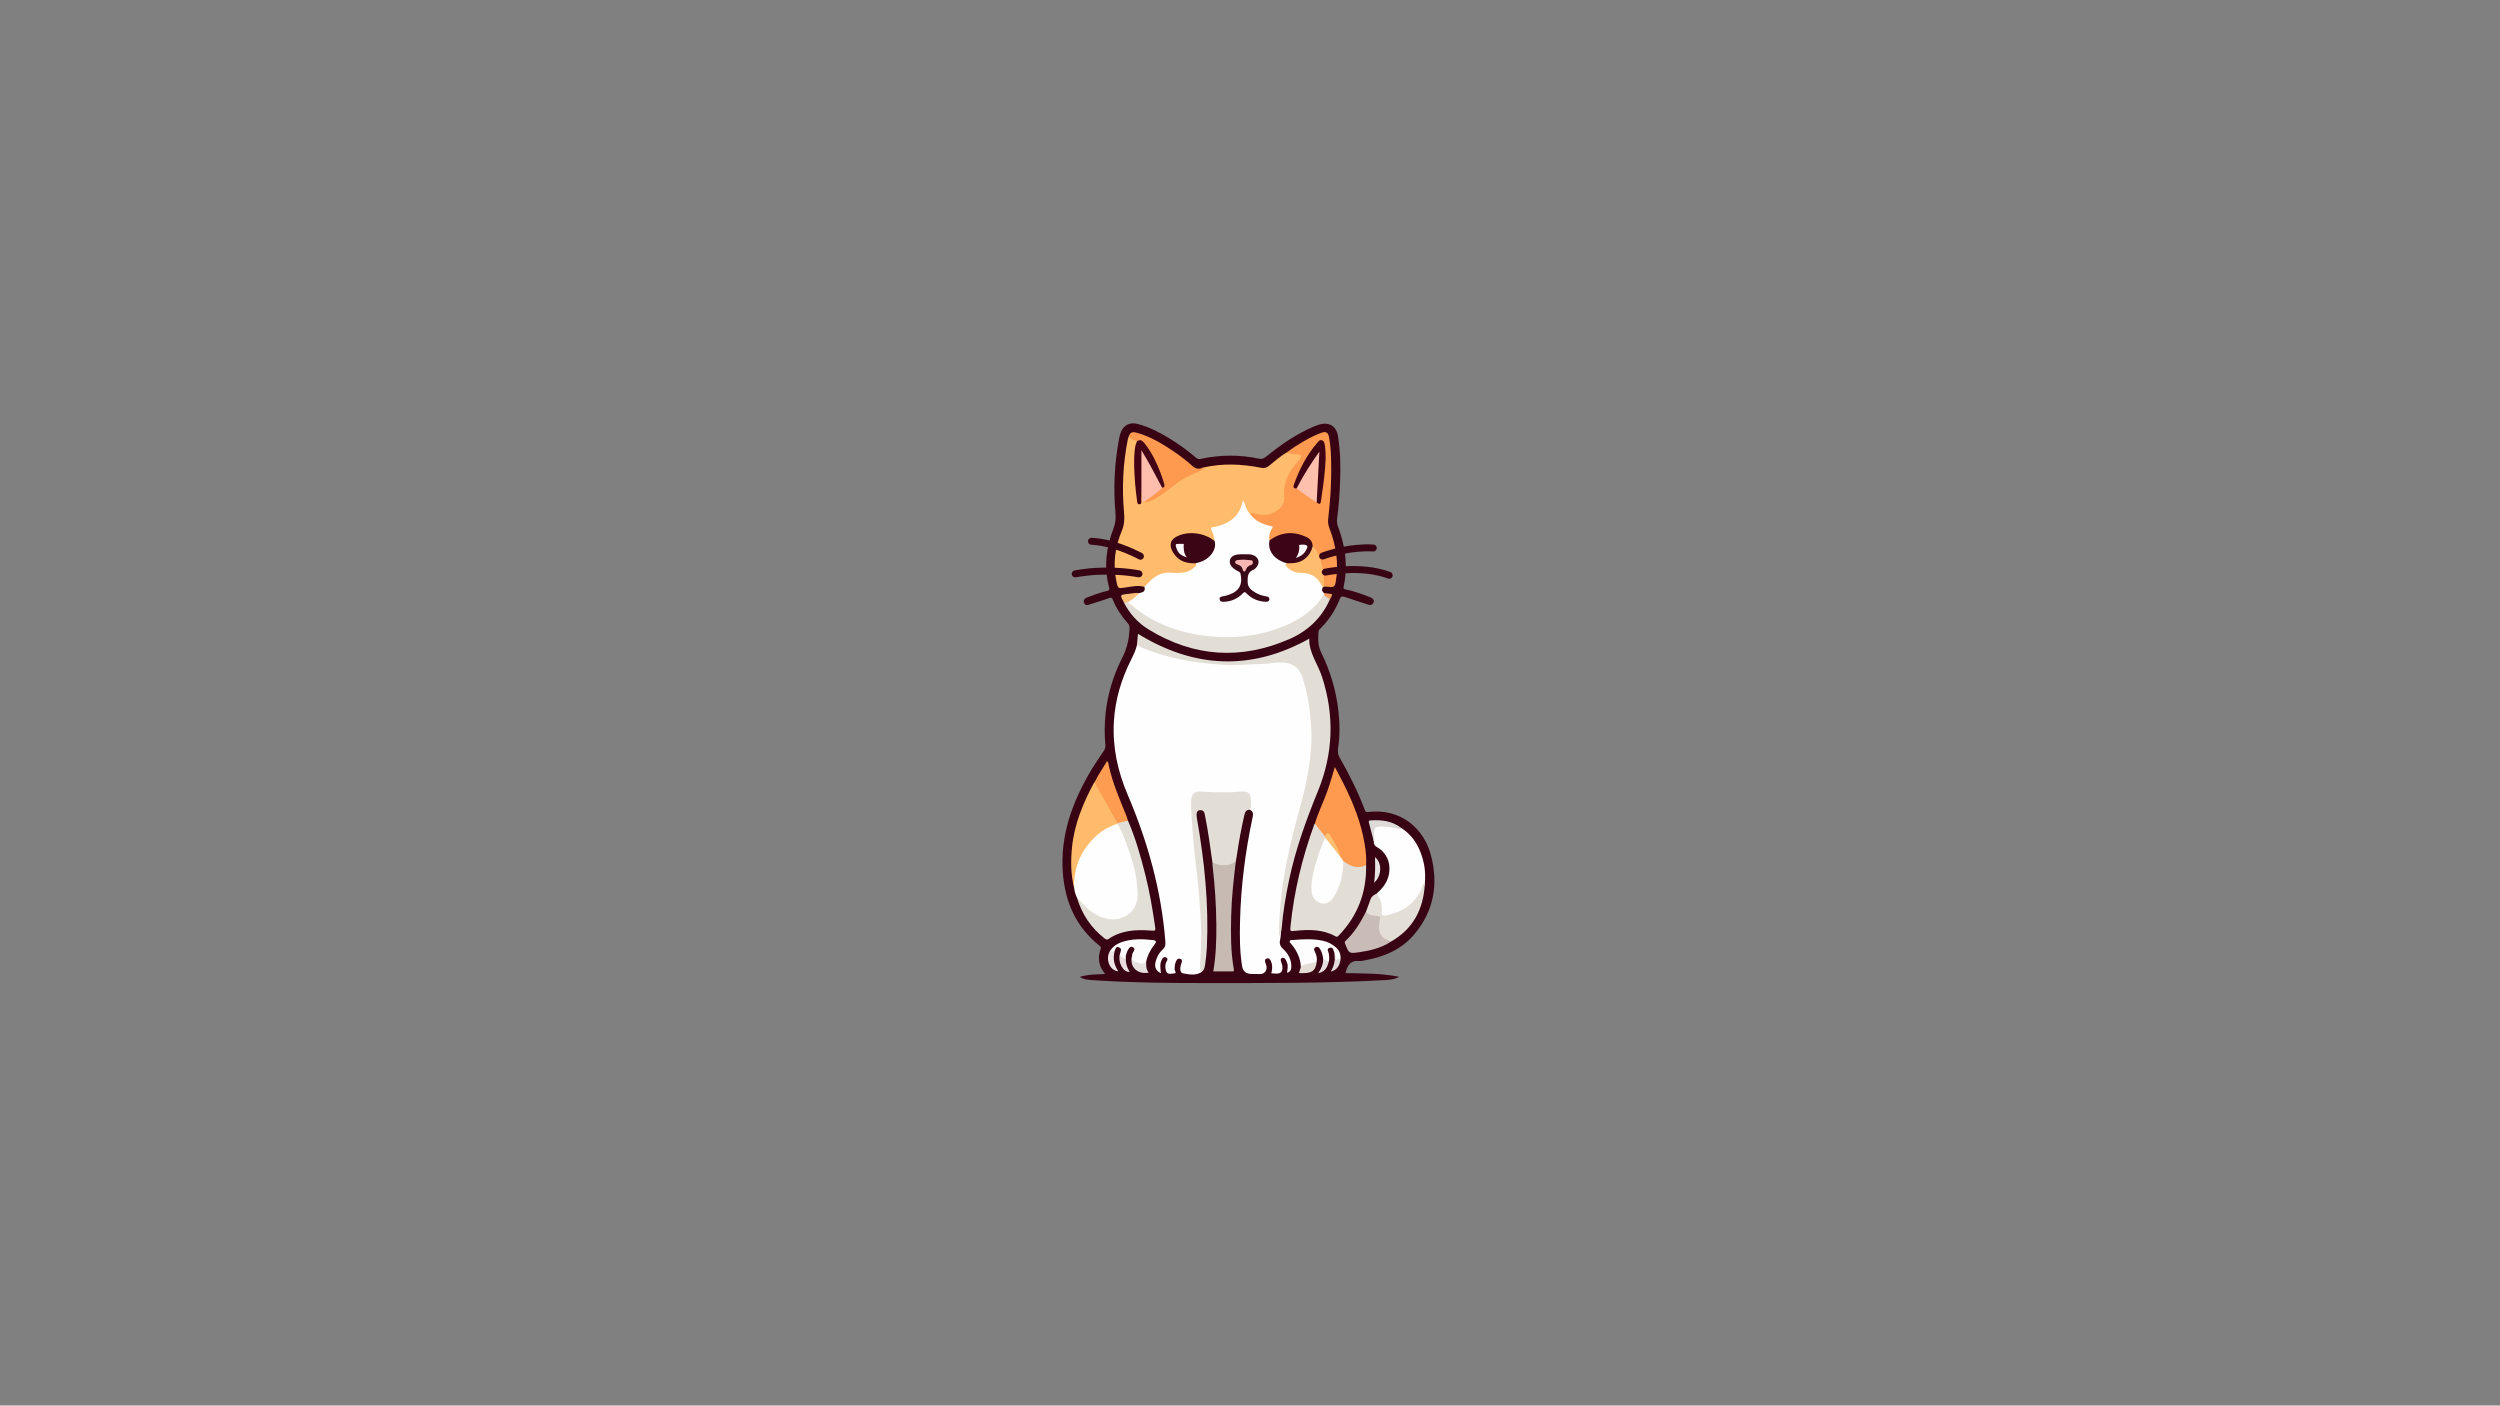 <svg xmlns="http://www.w3.org/2000/svg" xmlns:xlink="http://www.w3.org/1999/xlink" width="1366" zoomAndPan="magnify" viewBox="0 0 1024.5 576" height="768" preserveAspectRatio="xMidYMid meet" version="1.0"><rect x="0" y="0" width="1024.5" height="576" fill="#808080" stroke="none"/><defs><clipPath id="2ebd450f81"><path d="M 435 173 L 588 173 L 588 402.992 L 435 402.992 Z M 435 173 " clip-rule="nonzero"/></clipPath></defs><g clip-path="url(#2ebd450f81)"><path fill="#380414" d="M 551.395 398.789 C 558.691 398.914 566.074 398.812 573.348 400.289 C 571.152 401.605 568.73 401.582 566.387 401.703 C 542.469 402.98 518.527 402.844 494.582 402.859 C 479.219 402.859 463.863 402.746 448.535 401.715 C 446.488 401.582 444.375 401.566 442.453 400.352 C 445.793 399.285 449.266 399.324 452.879 399.148 C 450.273 396 449.703 392.648 451.031 388.988 C 451.266 388.332 451.191 388.012 450.582 387.539 C 440.965 379.922 436.469 369.715 435.551 357.719 C 434.41 342.473 439.363 328.867 446.934 316.004 C 448.598 313.176 450.496 310.484 452.309 307.73 C 452.781 307.023 453.066 306.34 452.992 305.41 C 451.824 292.684 454.258 280.625 460.027 269.273 C 461.953 265.48 462.746 261.535 462.883 257.367 C 462.906 256.586 462.695 256.004 462.188 255.434 C 459.617 252.555 457.484 249.391 456.055 245.793 C 455.746 245 455.449 244.75 454.504 245.098 C 451.887 246.066 449.18 246.824 446.523 247.715 C 445.582 248.039 444.699 248.188 444.277 247.082 C 443.855 245.992 444.391 245.246 445.445 244.852 C 448.062 243.848 450.695 242.891 453.426 242.207 C 454.145 242.023 454.84 241.973 454.504 240.719 C 452.297 232.434 453.277 224.348 456.344 216.457 C 457.113 214.484 457.297 212.562 457.125 210.504 C 456.219 200.184 456.664 189.91 458.613 179.727 C 458.773 178.91 458.961 178.09 459.246 177.309 C 460.402 174.195 462.98 172.867 466.285 173.75 C 471.062 175.027 475.383 177.297 479.566 179.863 C 483.238 182.133 486.727 184.664 490.004 187.469 C 490.625 188 491.133 188.262 492.062 188.051 C 500.008 186.328 508 186.277 515.957 187.965 C 517.547 188.301 518.426 187.492 519.434 186.676 C 525.227 181.996 531.336 177.828 538.211 174.879 C 539.078 174.504 539.984 174.16 540.906 173.91 C 544.703 172.895 547.621 174.68 548.266 178.551 C 549.297 184.727 549.406 190.953 549.172 197.191 C 548.973 202.34 548.66 207.488 547.93 212.586 C 547.77 213.754 547.969 214.832 548.363 215.926 C 551.344 223.875 552.461 232.012 550.609 240.398 C 550.41 241.289 550.746 241.414 551.43 241.551 C 554.594 242.195 557.637 243.25 560.652 244.418 C 561.098 244.59 561.559 244.738 561.969 244.977 C 562.738 245.434 563.359 246.016 562.824 247.008 C 562.379 247.852 561.719 248.125 560.727 247.789 C 557.512 246.699 554.246 245.73 551.047 244.613 C 549.867 244.207 549.406 244.516 548.973 245.633 C 547.199 250.137 544.59 254.117 541.129 257.527 C 540.754 257.898 540.359 258.234 540.32 258.855 C 540.121 261.734 540.035 264.574 541.375 267.289 C 545.074 274.797 547.469 282.711 548.449 291.031 C 549.059 296.23 549.121 301.441 548.352 306.625 C 548.141 308.051 548.301 309.293 549.035 310.57 C 552.918 317.367 556.445 324.352 559.211 331.68 C 559.449 332.301 559.484 332.898 560.613 332.762 C 574.105 331.125 583.352 339.559 586.246 349.941 C 589.586 361.938 587.758 373.25 579.504 382.973 C 574.391 389.004 567.492 392.027 559.82 393.441 C 558.879 393.617 557.91 393.914 556.992 393.816 C 553.414 393.441 552.102 395.676 551.395 398.789 Z M 551.395 398.789 " fill-opacity="1" fill-rule="nonzero"/></g><path fill="#fefefe" d="M 524.941 381.934 C 524.844 382.984 524.867 384.027 524.594 385.094 C 524.262 386.398 524.473 387.664 525.699 388.766 C 527.848 390.703 529.227 393.133 529.188 396.148 C 529.176 397.301 528.816 398.27 527.461 398.664 C 527.523 397.262 527.984 395.91 527.449 394.586 C 527.25 394.09 527.078 393.566 526.781 393.145 C 526.434 392.648 525.949 392.254 525.266 392.625 C 524.594 392.973 524.867 393.543 524.992 394.039 C 525.152 394.734 525.465 395.414 525.527 396.109 C 525.613 397.078 525.516 398.195 524.609 398.664 C 523.602 399.199 522.359 398.938 521.242 398.875 C 520.746 398.852 521.133 398.316 521.184 398.008 C 521.43 396.57 521.441 395.141 520.773 393.801 C 520.449 393.145 520.004 392.477 519.109 392.809 C 518.203 393.145 518.316 393.879 518.574 394.609 C 518.738 395.055 518.922 395.504 519.012 395.973 C 519.332 397.734 518.141 399.172 516.391 399.172 C 515.188 399.172 513.996 399.172 512.793 399.125 C 510.559 399.039 509.352 398.07 508.992 395.848 C 508.039 389.844 508.012 383.781 508.16 377.727 C 508.496 363.324 510.309 349.086 513.301 334.992 C 513.547 333.816 513.746 332.574 512.309 331.906 C 511.637 330.715 512.145 329.438 512.07 328.207 C 511.922 325.801 511.164 324.883 508.746 325.031 C 505.691 325.219 502.652 325.344 499.598 325.355 C 497.438 325.367 495.289 325.121 493.145 325.008 C 489.781 324.848 488.824 325.789 488.785 329.125 C 488.699 335.305 489.359 341.445 490.039 347.559 C 491.555 361.242 493.117 374.922 492.758 388.73 C 492.684 391.656 492.113 394.57 492.473 397.512 C 492.523 397.871 492.336 398.207 492.148 398.516 C 489.781 399.844 487.211 399.324 484.84 398.887 C 483.426 398.641 483.574 396.781 483.895 395.465 C 484.133 394.523 485.012 393.305 483.586 392.91 C 482.309 392.562 481.922 393.902 481.586 394.945 C 481.34 395.715 481.426 396.48 481.363 397.25 C 481.316 397.82 482.434 398.852 481.191 398.887 C 480.035 398.926 478.273 399.707 477.766 397.648 C 477.469 396.406 477.379 395.168 478.086 394.012 C 478.473 393.395 478.672 392.773 477.84 392.363 C 477.07 391.98 476.609 392.449 476.238 393.059 C 475.133 394.871 475.531 396.828 475.754 398.789 C 473.805 398.031 472.988 396.359 473.559 394.137 C 474.055 392.203 474.973 390.43 476.488 389.09 C 477.527 388.172 477.664 387.191 477.566 385.902 C 475.941 364.914 470.344 344.941 462.102 325.641 C 458.004 316.062 455.859 306.09 456.477 295.609 C 457.012 286.652 459.543 278.254 463.566 270.266 C 464.535 268.344 465.453 266.41 465.938 264.301 C 466.707 264.066 467.352 264.461 467.996 264.734 C 477.926 269.039 488.379 270.863 499.102 271.68 C 507.219 272.301 515.262 271.594 523.328 270.973 C 525.34 270.824 527.289 271.074 529.188 271.68 C 531.445 272.414 532.875 274.039 533.77 276.211 C 535.777 281.086 536.684 286.207 537.355 291.391 C 539.02 304.281 537.156 316.832 533.805 329.25 C 530.453 341.641 527.152 354.047 525.699 366.836 C 525.203 371.176 524.793 375.531 524.746 379.91 C 524.73 380.816 524.609 381.672 524.273 382.562 C 524.188 382.727 524.695 382.625 524.484 382.527 C 524.41 382.488 524.398 382.441 524.398 382.379 C 524.383 381.969 524.57 381.82 524.941 381.934 Z M 524.941 381.934 " fill-opacity="1" fill-rule="nonzero"/><path fill="#fefefe" d="M 542.184 240.559 C 541.539 241.477 541.723 242.281 542.52 243.016 C 542.715 243.25 542.805 243.523 542.793 243.832 C 540.633 248 537.18 250.941 533.309 253.41 C 525.875 258.16 517.621 260.395 508.906 261.227 C 498.156 262.254 487.746 260.891 477.703 256.934 C 472.664 254.949 467.859 252.504 463.977 248.598 C 463.355 247.977 462.238 247.941 462.016 246.887 C 463.328 245.211 465.02 243.984 466.906 243.027 C 468.309 242.766 469.574 242.383 468.965 240.484 C 468.914 239.281 469.906 238.746 470.578 238.039 C 473.098 235.422 476.09 233.922 479.836 234.184 C 481.266 234.281 482.719 234.32 484.133 234.16 C 486.516 233.887 488.727 233.227 489.766 230.723 C 490.289 230.078 491.094 229.992 491.805 229.73 C 495.738 228.266 497.438 225.809 497.266 221.816 C 497.016 220.34 496.656 218.887 496.059 217.523 C 495.562 216.383 495.863 215.727 497.113 215.453 C 498.805 215.082 500.48 214.684 502.055 213.902 C 505.207 212.312 507.367 209.922 508.41 206.547 C 508.496 206.262 508.559 205.965 508.695 205.703 C 508.883 205.332 509.031 204.871 509.527 204.871 C 510.035 204.871 510.184 205.355 510.32 205.727 C 510.906 207.352 511.465 209.004 512.605 210.355 C 514.543 212.785 517.125 214.148 520.09 214.93 C 522.039 215.441 522.125 215.637 521.281 217.512 C 520.723 218.754 520.648 220.043 520.684 221.355 C 520.215 225.586 522.25 228.254 525.984 229.879 C 526.469 230.09 526.992 230.262 527.375 230.648 C 527.898 233.203 530.02 233.637 532.066 234.121 C 533 234.344 533.965 234.371 534.922 234.43 C 538.461 234.668 540.469 236.91 542.109 239.703 C 542.281 239.988 542.355 240.273 542.184 240.559 Z M 542.184 240.559 " fill-opacity="1" fill-rule="nonzero"/><path fill="#febc6c" d="M 490.004 230.832 C 490.574 231.516 490.016 231.914 489.605 232.324 C 488.105 233.824 486.281 234.617 484.168 234.715 C 482.805 234.777 481.414 234.828 480.047 234.703 C 476.352 234.355 473.434 235.832 470.965 238.438 C 470.305 239.133 469.648 239.801 468.977 240.496 C 466.348 239.715 463.738 240.387 461.156 240.758 C 458.105 241.203 458.152 241.277 457.496 238.215 C 455.98 231.059 456.949 224.137 459.73 217.5 C 460.762 215.055 460.871 212.699 460.648 210.168 C 459.719 200.035 460.191 189.949 462.199 179.965 C 462.301 179.504 462.5 179.059 462.648 178.613 C 463.75 179.48 465.352 179.691 466.086 181.094 C 464.535 189.168 465.637 197.18 466.719 205.219 C 467.215 204.289 466.867 203.195 467.312 202.277 C 468.492 201.621 468.246 202.715 468.418 203.223 C 468.641 203.855 468.047 204.848 469.227 205.07 C 469.598 205.555 470.008 205.344 470.48 205.195 C 473.457 204.266 475.879 202.367 478.262 200.492 C 482.418 197.219 486.75 194.316 491.816 192.605 C 492.301 192.441 492.609 192.094 492.844 191.66 C 500.863 189.762 508.883 190.121 516.887 191.711 C 518.152 191.957 519.047 191.672 520.004 190.918 C 522.387 189.031 524.633 186.945 527.277 185.41 C 528.965 185.16 530.602 185.633 532.242 185.855 C 533.668 186.055 533.93 186.762 533.223 188.027 C 532.516 189.293 531.484 190.309 530.629 191.449 C 528.23 194.637 526.73 198.086 526.805 202.203 C 526.93 208.691 522.09 212.562 515.586 211.371 C 514.469 211.172 513.363 210.875 512.258 210.652 C 510.816 209.125 510.332 207.129 509.602 205.094 C 509.414 205.367 509.242 205.527 509.191 205.715 C 507.965 211.348 504.176 214.312 498.84 215.664 C 498.258 215.812 497.688 216 497.09 216.035 C 496.012 216.109 496.121 216.582 496.508 217.312 C 497.238 218.703 497.586 220.215 497.734 221.766 C 496.93 221.914 496.395 221.332 495.785 220.984 C 492.148 218.902 488.289 218.578 484.305 219.645 C 480.047 220.785 479.117 224.023 482.047 227.348 C 483.625 229.133 485.609 230.141 488.016 230.277 C 488.711 230.301 489.48 230.152 490.004 230.832 Z M 490.004 230.832 " fill-opacity="1" fill-rule="nonzero"/><path fill="#e2ddd5" d="M 524.941 381.934 C 524.246 382.328 524.695 383.148 524.246 384.016 C 524.012 379.254 524.383 374.887 524.758 370.496 C 525.141 365.855 525.836 361.266 526.645 356.688 C 527.871 349.742 529.559 342.918 531.348 336.109 C 533.195 329.078 535.293 322.082 536.312 314.859 C 537.02 309.898 537.652 304.887 537.418 299.875 C 537.07 292.188 536.125 284.582 533.594 277.203 C 531.805 272.004 527.598 271.285 523.094 271.52 C 521.133 271.621 519.184 272.102 517.223 272.102 C 512.309 272.09 507.418 272.785 502.504 272.5 C 490.215 271.793 478.164 269.922 466.805 264.859 C 466.484 264.711 466.211 264.461 465.91 264.266 C 466.059 262.727 466.211 261.199 466.348 259.75 C 489.383 273.852 512.691 275.02 536.535 261.723 C 536.336 267.414 540.062 272.09 541.797 277.449 C 546.91 293.242 546.367 308.797 540.121 324.129 C 535.293 335.973 530.938 347.957 528.293 360.508 C 526.891 367.184 525.738 373.906 525.215 380.715 C 525.168 381.137 525.031 381.535 524.941 381.934 Z M 524.941 381.934 " fill-opacity="1" fill-rule="nonzero"/><path fill="#fefefe" d="M 441.348 367.891 C 440.715 366.625 440.367 365.262 440.18 363.871 C 438.309 353.227 446.324 341.582 456.07 337.66 C 456.688 337.414 457.297 337.164 457.98 337.375 C 459.035 337.922 459.359 339 459.781 339.969 C 463.145 347.484 465.789 355.227 466.57 363.488 C 466.906 366.996 466.805 370.469 464.422 373.387 C 461.172 377.355 456.938 378.148 452.27 376.672 C 447.543 375.172 443.832 372.242 441.348 367.891 Z M 441.348 367.891 " fill-opacity="1" fill-rule="nonzero"/><path fill="#fe9b51" d="M 512.258 210.629 C 513.387 209.746 514.43 210.652 515.484 210.812 C 518.875 211.336 521.891 210.676 524.473 208.332 C 525.75 207.168 526.457 205.715 526.297 204.027 C 525.711 198.035 528.059 193.211 531.969 188.906 C 532.527 188.285 533.531 187.52 533.098 186.688 C 532.773 186.055 531.609 186.117 530.75 186.152 C 529.535 186.203 528.395 185.844 527.277 185.383 C 531.645 182.234 536.211 179.406 541.266 177.445 C 543.375 176.625 544.293 177.137 544.68 179.379 C 545.023 181.379 545.285 183.41 545.371 185.434 C 545.82 194.613 545.348 203.766 544.27 212.883 C 544.105 214.25 544.418 215.465 544.891 216.719 C 547.57 223.777 548.676 231.02 547.371 238.562 C 547.074 240.25 546.43 240.809 544.812 240.508 C 544.168 240.398 543.5 240.434 542.84 240.398 C 541.688 239.766 542.035 238.648 541.973 237.68 C 541.699 232.77 540.695 228.094 537.641 224.074 C 537.031 221.383 535.082 220.242 532.613 219.57 C 528.953 218.578 525.5 219.051 522.176 220.762 C 521.555 221.086 521.008 221.641 520.215 221.504 C 519.855 219.473 520.512 217.648 521.652 215.836 C 517.895 215.008 514.543 213.766 512.258 210.629 Z M 512.258 210.629 " fill-opacity="1" fill-rule="nonzero"/><path fill="#e3ded5" d="M 492.113 398.48 C 491.516 395.875 491.938 393.27 492.039 390.652 C 492.238 385.926 492.336 381.176 492.039 376.461 C 491.641 370.047 491.184 363.637 490.414 357.234 C 489.781 351.926 489.148 346.59 488.785 341.246 C 488.516 337.078 488.066 332.922 488.117 328.742 C 488.152 325.344 489.16 324.152 492.461 324.387 C 496.223 324.66 499.98 324.734 503.754 324.684 C 505.668 324.66 507.566 324.387 509.477 324.363 C 511.527 324.34 512.594 325.406 512.629 327.426 C 512.656 328.914 512.805 330.43 512.281 331.867 C 510.594 331.707 510.199 332.91 509.898 334.176 C 508.672 339.57 507.652 344.992 506.871 350.473 C 506.746 351.355 506.574 352.234 506.426 353.117 C 503.941 355.734 499.438 355.906 496.855 353.477 C 495.973 347.211 495.168 340.922 493.902 334.719 C 493.652 333.492 493.664 331.879 491.754 332.016 C 490.449 332.102 490.129 333.23 490.5 335.367 C 493.59 352.844 495.402 370.422 494.582 388.195 C 494.473 390.578 494.188 392.961 493.852 395.328 C 493.676 396.555 493.391 397.82 492.113 398.48 Z M 492.113 398.48 " fill-opacity="1" fill-rule="nonzero"/><path fill="#e3ded5" d="M 559.832 354.566 C 560.043 365.695 556.383 375.32 548.637 383.348 C 548.277 383.719 548.016 384.129 547.309 383.73 C 542.082 380.805 536.438 380.84 530.715 381.461 C 528.715 381.684 528.641 381.684 528.852 379.562 C 530.305 365.285 533.645 351.441 538.559 337.957 C 538.621 337.797 538.746 337.66 538.832 337.512 C 540.184 337.66 540.434 338.988 541.203 339.758 C 542.008 340.562 542.617 341.543 543.199 342.523 C 543.375 342.859 543.473 343.219 543.375 343.602 C 541.102 349.086 539.242 354.703 538.211 360.57 C 537.938 362.121 537.949 363.672 538.062 365.223 C 538.211 367.383 539.637 369.129 541.488 369.59 C 543.062 369.984 544.84 369.18 546.043 367.395 C 548.574 363.598 549.48 359.281 549.93 354.84 C 550.004 354.133 549.867 353.391 550.352 352.77 C 550.871 352.473 551.281 352.781 551.664 353.043 C 553.914 354.543 556.309 355.188 558.988 354.418 C 559.262 354.355 559.559 354.406 559.832 354.566 Z M 559.832 354.566 " fill-opacity="1" fill-rule="nonzero"/><path fill="#fefefe" d="M 574.242 339.309 C 579.641 342.797 582.273 348.043 583.551 354.109 C 584.137 356.863 584.074 359.68 583.887 362.469 C 582.672 364.652 581.965 367.098 580.238 369.02 C 576.836 372.789 572.578 374.887 567.629 375.703 C 566.758 375.855 565.852 375.691 565.914 374.676 C 566.074 371.66 565.035 368.945 564.164 366.164 C 566.746 363.922 568.707 361.328 569.266 357.816 C 569.961 353.453 568.172 349.371 564.34 347.188 C 563.359 346.629 562.938 345.996 563.012 344.941 C 562.973 343.641 562.664 342.375 562.637 341.07 C 562.602 339.234 563.434 338.332 565.281 338.195 C 567.801 338.008 570.285 338.332 572.703 339.039 C 573.199 339.188 573.684 339.398 574.242 339.309 Z M 574.242 339.309 " fill-opacity="1" fill-rule="nonzero"/><path fill="#e2ded5" d="M 462.238 246.711 C 470.59 254.328 480.57 258.508 491.594 260.219 C 503.742 262.105 515.672 261.074 527.055 256.227 C 533.344 253.535 538.77 249.566 542.566 243.684 C 543.684 243.883 544.504 244.48 545.062 245.473 C 541.711 253.125 536.016 258.57 528.48 261.855 C 508.609 270.527 489.258 269.312 470.715 257.961 C 466.371 255.309 462.98 251.562 460.598 246.996 C 461.082 246.449 461.578 246.117 462.238 246.711 Z M 462.238 246.711 " fill-opacity="1" fill-rule="nonzero"/><path fill="#fe9a50" d="M 559.832 354.566 C 556.281 356.168 553.254 355.016 550.438 352.77 C 549.641 352.621 549.281 352.035 548.996 351.367 C 548.18 348.664 546.824 346.219 545.535 343.738 C 544.914 342.547 544.133 342.125 542.891 342.684 C 541.539 340.973 540.184 339.25 538.832 337.535 C 540.223 332.836 542.469 328.469 544.07 323.844 C 545.113 320.816 546.066 317.766 547.012 314.305 C 548.328 316.832 549.52 319.016 550.637 321.25 C 554.582 329.125 557.82 337.25 559.25 346.008 C 559.723 348.836 560.008 351.691 559.832 354.566 Z M 559.832 354.566 " fill-opacity="1" fill-rule="nonzero"/><path fill="#e2dfd6" d="M 441.348 367.891 C 443.336 369.688 444.824 371.984 447.094 373.496 C 450.398 375.691 453.824 377.367 457.957 376.574 C 463.094 375.582 466.172 371.934 466.148 366.613 C 466.109 359.965 464.52 353.613 462.211 347.434 C 460.961 344.086 459.879 340.648 457.867 337.637 C 457.77 337.449 457.793 337.277 457.957 337.113 C 459.309 336.508 460.637 335.699 462.227 336.246 C 465.352 343.504 467.5 351.07 469.41 358.711 C 471.113 365.496 472.293 372.379 473.285 379.301 C 473.621 381.586 473.633 381.484 471.359 381.324 C 465.367 380.891 459.48 381.238 454.293 384.773 C 453.637 385.219 453.277 385.047 452.754 384.637 C 447.121 380.293 443.383 374.664 441.348 367.891 Z M 441.348 367.891 " fill-opacity="1" fill-rule="nonzero"/><path fill="#c7bab2" d="M 496.855 353.477 C 500.105 355.039 503.309 354.977 506.426 353.117 C 505.531 360.484 504.711 367.863 504.539 375.297 C 504.363 382.602 504.312 389.922 505.617 397.152 C 505.742 397.871 505.668 398.105 504.898 398.094 C 502.379 398.07 499.871 398.082 497.203 398.082 C 498.309 391.668 498.504 385.305 498.457 378.918 C 498.395 370.77 497.836 362.645 496.879 354.543 C 496.844 354.195 496.867 353.836 496.855 353.477 Z M 496.855 353.477 " fill-opacity="1" fill-rule="nonzero"/><path fill="#febb6b" d="M 457.918 337.34 C 457.918 337.438 457.906 337.535 457.883 337.625 C 452.992 339.039 449.18 342.016 446.051 345.898 C 441.844 351.121 439.969 357.16 440.18 363.859 C 438.766 358.324 438.766 352.695 439.324 347.113 C 440.281 337.699 443.867 329.102 448.285 320.828 C 448.375 320.68 448.523 320.555 448.645 320.43 C 448.918 320.418 449.094 320.555 449.219 320.777 C 451.949 325.852 455.027 330.715 457.672 335.824 C 457.906 336.285 458.215 336.766 457.918 337.34 Z M 457.918 337.34 " fill-opacity="1" fill-rule="nonzero"/><path fill="#fe9a50" d="M 466.012 180.82 C 464.832 180.176 463.105 180.348 462.66 178.598 C 463.281 176.801 464.633 176.988 466.035 177.383 C 471.684 179.008 476.621 182.012 481.414 185.297 C 483.984 187.059 486.441 188.969 488.75 191.039 C 490.016 192.168 491.344 192.395 492.859 191.637 C 493.727 192.332 492.859 192.441 492.484 192.617 C 489.992 193.758 487.496 194.875 485.102 196.215 C 481.922 198 479.254 200.492 476.277 202.551 C 474.363 203.879 472.453 205.18 470.156 205.777 C 469.695 205.902 469.113 206.211 469.461 205.258 C 469.574 204.438 470.281 204.129 470.828 203.719 C 472.625 202.367 474.402 200.988 476.141 199.551 C 476.871 198.98 476.621 198.273 476.398 197.578 C 474.785 192.527 472.738 187.691 469.723 183.289 C 468.777 181.949 467.762 180.855 466.012 180.82 Z M 466.012 180.82 " fill-opacity="1" fill-rule="nonzero"/><path fill="#e3ded6" d="M 564.152 366.164 C 565.727 368.324 566.512 370.719 566.285 373.398 C 566.164 374.848 566.301 375.555 568.172 375.133 C 575.25 373.559 580.574 370 583.031 362.891 C 583.141 362.57 583.082 361.539 583.887 362.469 C 583.277 372.703 579.035 380.777 569.898 385.938 C 566.809 385.664 564.734 383.543 564.688 380.48 C 564.66 379.016 564.449 377.516 565.293 376.039 C 563.805 375.941 562.465 375.703 561.199 375.184 C 560.504 374.898 559.672 374.664 559.781 373.633 C 560.43 371.871 561.086 370.121 561.719 368.359 C 562.152 367.184 563.195 366.734 564.152 366.164 Z M 564.152 366.164 " fill-opacity="1" fill-rule="nonzero"/><path fill="#c9bbb5" d="M 559.781 373.621 C 560.852 375.098 562.602 375.16 564.113 375.355 C 565.469 375.531 565.641 375.656 565.406 377.082 C 564.973 379.75 564.562 382.551 567.254 384.586 C 568.086 385.219 569.215 385.121 569.898 385.938 C 566.062 388.469 561.719 389.512 557.277 390.18 C 552.797 390.852 552.797 390.762 551.184 386.656 C 550.996 386.199 551.02 385.949 551.395 385.59 C 555.031 382.191 557.551 378 559.781 373.621 Z M 559.781 373.621 " fill-opacity="1" fill-rule="nonzero"/><path fill="#fe9c51" d="M 457.918 337.34 C 455.113 332.34 452.332 327.328 449.465 322.367 C 449.105 321.734 449.008 321.027 448.633 320.43 C 450.074 317.477 451.973 314.801 453.66 311.883 C 454.395 312.578 454.293 313.461 454.469 314.191 C 456.043 321.148 458.887 327.648 461.543 334.223 C 461.805 334.883 462 335.562 462.227 336.246 C 460.797 336.605 459.359 336.977 457.918 337.34 Z M 457.918 337.34 " fill-opacity="1" fill-rule="nonzero"/><path fill="#fcfdfc" d="M 542.207 393.07 C 542.133 391.68 541.762 390.379 541.102 389.164 C 540.68 388.383 540.121 387.688 539.141 388.172 C 538.16 388.656 538.57 389.449 538.906 390.168 C 539.516 391.434 539.812 392.75 539.578 394.148 C 538.758 394.918 537.691 395.215 536.648 395.352 C 535.406 395.527 534.34 396.258 533.086 396.309 C 532.973 392.676 531.445 389.633 529.199 386.883 C 528.902 386.52 528.355 386.211 528.531 385.691 C 528.754 385.047 529.449 385.242 529.934 385.207 C 534.004 384.883 538.062 384.637 542.098 385.516 C 544.121 385.965 545.93 386.883 547.457 388.234 C 548.984 389.586 549.605 391.359 549.297 393.418 C 547.062 393.926 547.062 393.926 547.012 391.594 C 547.012 391.359 547.012 391.125 546.898 390.914 C 546.863 390.676 546.875 390.418 546.762 390.219 C 546.328 389.41 546.367 387.934 544.875 388.418 C 543.438 388.891 544.441 389.969 544.555 390.789 C 544.703 391.793 544.789 392.797 544.602 393.801 C 543.438 394.809 542.867 393.816 542.207 393.07 Z M 542.207 393.07 " fill-opacity="1" fill-rule="nonzero"/><path fill="#febd6e" d="M 537.914 223.938 C 539.562 224.965 540.035 226.766 540.668 228.379 C 541.973 231.664 542.641 235.113 542.52 238.672 C 542.492 239.281 542.492 239.875 542.852 240.398 C 542.629 240.449 542.406 240.496 542.184 240.559 C 541.898 240.176 541.539 239.828 541.328 239.418 C 539.59 236.043 536.695 234.805 533.059 234.754 C 530.812 234.73 528.84 233.961 527.312 232.234 C 526.891 231.766 526.52 231.281 527.34 230.832 C 527.797 230.188 528.492 230.277 529.137 230.277 C 532.824 230.238 535.367 228.477 536.969 225.227 C 537.219 224.742 537.367 224.199 537.914 223.938 Z M 537.914 223.938 " fill-opacity="1" fill-rule="nonzero"/><path fill="#fcfcfc" d="M 458.922 391.172 C 459.023 390.777 459.074 390.355 459.223 389.98 C 459.57 389.113 459.406 388.582 458.453 388.195 C 457.359 387.75 457.309 388.605 457 389.176 C 456.887 389.375 456.84 389.609 456.766 389.82 C 456.105 390.355 455.422 390.727 454.594 390.168 C 455.758 388.098 457.559 386.793 459.754 386.051 C 463.938 384.637 468.234 384.746 472.539 385.258 C 473.879 385.418 473.98 385.965 473.184 386.969 C 471.484 389.09 470.27 391.469 469.695 394.137 C 469.562 394.871 469.152 395.316 468.367 395.293 C 467.176 395.242 466 395.105 464.906 394.609 C 463.48 393.965 463.727 392.762 463.961 391.57 C 463.887 390.863 464.324 390.328 464.633 389.77 C 464.945 389.188 465.094 388.668 464.422 388.246 C 463.766 387.812 463.168 387.934 462.711 388.543 C 462.016 389.461 461.641 390.527 461.395 391.633 C 461.047 392.078 461.73 393.219 460.688 393.059 C 459.828 392.922 458.664 392.598 458.922 391.172 Z M 458.922 391.172 " fill-opacity="1" fill-rule="nonzero"/><path fill="#dddbd7" d="M 574.242 339.309 C 573.77 340.117 573.137 339.707 572.504 339.547 C 570.246 338.965 567.961 338.617 565.617 338.715 C 563.555 338.801 563.223 339.125 563.023 341.234 C 562.91 342.473 563.582 343.703 562.996 344.93 C 562.316 342.289 561.645 339.645 560.961 337.004 C 560.824 336.469 560.977 336.258 561.547 336.211 C 566.113 335.875 570.469 336.395 574.242 339.309 Z M 574.242 339.309 " fill-opacity="1" fill-rule="nonzero"/><path fill="#e5dfdd" d="M 464 391.582 C 464.137 392.562 463.652 393.914 465.168 394.148 C 466.668 394.375 468.207 395.664 469.723 394.148 C 469.66 395.715 469.648 397.262 470.766 398.59 C 465.898 399.484 462.633 395.984 464 391.582 Z M 464 391.582 " fill-opacity="1" fill-rule="nonzero"/><path fill="#e4ddd5" d="M 533.086 396.309 C 533.668 395.602 534.352 395.254 535.32 395.129 C 536.758 394.945 538.16 394.484 539.59 394.148 C 539.078 398.07 537.578 399.039 532.305 398.766 C 532.562 397.922 532.824 397.113 533.086 396.309 Z M 533.086 396.309 " fill-opacity="1" fill-rule="nonzero"/><path fill="#ede4e5" d="M 454.605 390.18 C 455.324 390.07 456.043 389.945 456.777 389.832 C 455.98 392.773 456.539 395.477 458.277 398.008 C 454.965 397.836 453.039 393.605 454.605 390.18 Z M 454.605 390.18 " fill-opacity="1" fill-rule="nonzero"/><path fill="#fabe79" d="M 462.238 246.711 C 461.691 246.797 461.156 246.887 460.613 246.973 C 458.848 243.734 458.848 243.734 462.473 243.363 C 463.949 243.199 465.414 242.828 466.918 243.039 C 465.488 244.43 464.062 245.832 462.238 246.711 Z M 462.238 246.711 " fill-opacity="1" fill-rule="nonzero"/><path fill="#e8e3e4" d="M 563.469 351.27 C 566.512 353.527 566.227 359.195 563.109 361.711 C 563.594 358.301 563.582 354.891 563.469 351.27 Z M 563.469 351.27 " fill-opacity="1" fill-rule="nonzero"/><path fill="#e8dddc" d="M 458.922 391.172 C 459.086 392.277 460.426 391.969 460.734 393.059 C 461.047 392.414 461.23 392.027 461.418 391.633 C 461.133 394.012 461.652 396.223 462.957 398.27 C 460.375 398.641 458.043 394.434 458.922 391.172 Z M 458.922 391.172 " fill-opacity="1" fill-rule="nonzero"/><path fill="#e5dee0" d="M 542.207 393.07 C 543.039 393.23 543.637 394.137 544.617 393.789 C 544.031 396.035 543.336 398.195 540.195 398.812 C 541.539 396.918 542.258 395.105 542.207 393.07 Z M 542.207 393.07 " fill-opacity="1" fill-rule="nonzero"/><path fill="#e3dadc" d="M 546.91 390.914 C 547.559 391.656 547.074 392.613 547.383 393.504 C 548.016 393.457 548.648 392.414 549.309 393.418 C 548.984 395.938 547.633 397.66 545.348 398.145 C 546.801 395.812 547.199 393.43 546.91 390.914 Z M 546.91 390.914 " fill-opacity="1" fill-rule="nonzero"/><path fill="#f49f5d" d="M 545.074 245.457 C 544.059 245.125 543.273 244.453 542.582 243.672 C 542.555 243.449 542.543 243.238 542.52 243.016 C 543.621 243.164 544.738 243.301 545.883 243.449 C 545.809 244.254 545.508 244.887 545.074 245.457 Z M 545.074 245.457 " fill-opacity="1" fill-rule="nonzero"/><path fill="#3b0515" d="M 490.004 230.832 C 486.914 230.91 484.047 230.387 481.859 227.906 C 481.141 227.086 480.531 226.219 480.125 225.203 C 479.23 222.945 479.812 221.234 481.91 220.043 C 486.516 217.426 493.43 218.168 497.75 221.73 C 498.789 225.164 495.711 229.258 491.516 230.398 C 491.008 230.547 490.512 230.699 490.004 230.832 Z M 490.004 230.832 " fill-opacity="1" fill-rule="nonzero"/><path fill="#3c0416" d="M 537.914 223.938 C 536.895 228.094 533.707 230.699 529.496 230.797 C 528.789 230.809 528.07 230.82 527.363 230.832 C 522.906 229.668 519.32 226.293 520.227 221.492 C 524.941 217.957 529.98 217.609 535.27 220.016 C 536.934 220.785 537.926 222.039 537.914 223.938 Z M 537.914 223.938 " fill-opacity="1" fill-rule="nonzero"/><path fill="#390917" d="M 509.949 227.125 C 510.992 227.211 512.32 226.977 513.598 227.496 C 515.895 228.441 516.453 230.734 514.801 232.547 C 514.48 232.895 514.133 233.316 513.711 233.465 C 511.191 234.395 511.266 236.477 511.289 238.598 C 511.312 240.621 512.629 241.688 514.133 242.656 C 515.609 243.609 517.246 244.145 518.961 244.402 C 519.719 244.527 520.262 244.789 520.188 245.609 C 520.113 246.426 519.457 246.648 518.738 246.613 C 515.684 246.488 513.016 245.422 510.891 243.227 C 510.199 242.508 509.949 242.48 509.203 243.25 C 507.18 245.336 504.637 246.449 501.695 246.613 C 500.863 246.66 500.008 246.602 499.82 245.656 C 499.621 244.59 500.516 244.48 501.324 244.328 C 502.078 244.195 502.836 244.008 503.57 243.746 C 507.828 242.297 509.367 239.418 508.348 235.062 C 508.223 234.543 507.914 234.406 507.566 234.207 C 507.418 234.121 507.242 234.059 507.094 233.973 C 504.648 232.645 503.594 231.082 504.055 229.457 C 504.488 227.883 505.965 227.148 508.793 227.125 C 509.094 227.125 509.391 227.125 509.949 227.125 Z M 509.949 227.125 " fill-opacity="1" fill-rule="nonzero"/><path fill="#430315" d="M 466.012 180.82 C 467.238 179.949 468.109 180.535 468.914 181.5 C 470.938 183.969 472.488 186.723 473.832 189.613 C 475.121 192.379 476.176 195.223 477.059 198.148 C 477.332 199.043 477.332 199.676 476.262 199.91 C 475.207 199.809 475.023 198.867 474.676 198.16 C 472.59 193.918 470.23 189.812 467.734 185.457 C 467.871 190.395 468.355 195.035 468.156 199.688 C 468.121 200.504 468.32 201.375 467.75 202.117 C 467.734 203.195 467.75 204.266 467.711 205.344 C 467.688 205.852 467.836 206.508 467.078 206.645 C 466.223 206.793 466.074 206.062 466 205.504 C 465.676 203.023 465.328 200.531 465.156 198.035 C 464.844 193.387 464.496 188.734 465.066 184.07 C 465.215 182.902 465.426 181.812 466.012 180.82 Z M 466.012 180.82 " fill-opacity="1" fill-rule="nonzero"/><path fill="#febeab" d="M 467.75 202.105 C 467.75 196.215 467.75 190.309 467.75 184.516 C 470.789 189.328 473.434 194.664 476.262 199.898 C 474.215 201.969 471.758 203.52 469.438 205.258 C 468.234 205.812 467.762 205.516 467.934 204.141 C 468.008 203.469 468.156 202.738 467.75 202.105 Z M 467.75 202.105 " fill-opacity="1" fill-rule="nonzero"/><path fill="#3f0214" d="M 531.348 200.172 C 530.133 200.258 529.859 199.676 530.23 198.621 C 532.465 192.379 535.43 186.539 539.789 181.488 C 540.273 180.918 540.781 180.137 541.699 180.422 C 542.641 180.707 542.793 181.574 542.926 182.434 C 543.562 186.5 543.141 190.57 542.754 194.613 C 542.418 198.062 541.871 201.484 541.402 204.922 C 541.152 206.695 540.891 206.832 539.562 205.914 C 538.883 204.746 539.02 203.457 539.156 202.23 C 539.688 196.996 539.652 191.734 540.148 186.34 C 537.453 190.348 535.121 194.402 532.812 198.457 C 532.426 199.117 532.215 199.922 531.348 200.172 Z M 531.348 200.172 " fill-opacity="1" fill-rule="nonzero"/><path fill="#fdc0ac" d="M 531.348 200.172 C 534.039 194.922 537.168 189.949 540.695 185.074 C 540.32 192.02 539.938 198.953 539.562 205.902 C 536.734 204.129 533.992 202.219 531.348 200.172 Z M 531.348 200.172 " fill-opacity="1" fill-rule="nonzero"/><path fill="#fefefe" d="M 549.383 351.281 C 549.742 351.777 550.09 352.273 550.449 352.77 C 550.473 358.129 549.383 363.199 546.43 367.754 C 545.102 369.801 543.113 370.691 541.328 370.16 C 539.02 369.465 537.602 367.555 537.465 365.125 C 537.195 360.062 538.746 355.336 540.211 350.609 C 540.867 348.5 541.734 346.469 542.48 344.395 C 542.629 343.973 542.793 343.629 543.188 343.418 C 543.797 343.441 544.18 343.836 544.492 344.258 C 546.219 346.543 548.215 348.625 549.383 351.281 Z M 549.383 351.281 " fill-opacity="1" fill-rule="nonzero"/><path fill="#fdc070" d="M 549.383 351.281 C 547.32 348.664 545.262 346.035 543.199 343.418 C 543.102 343.18 543.004 342.934 542.902 342.695 C 544.242 341.035 544.305 341.008 545.473 342.871 C 547.121 345.5 548.602 348.23 549.383 351.281 Z M 549.383 351.281 " fill-opacity="1" fill-rule="nonzero"/><path fill="#f9f7f7" d="M 485.102 222.883 C 485.027 224.844 485 226.727 486.379 228.414 C 483.609 227.547 482.68 226.555 481.961 224.199 C 481.664 223.23 481.773 222.844 482.805 222.883 C 483.523 222.895 484.23 222.883 485.102 222.883 Z M 485.102 222.883 " fill-opacity="1" fill-rule="nonzero"/><path fill="#f8f6f7" d="M 531 228.652 C 532.18 227.176 532.414 225.797 532.453 224.348 C 532.465 223.961 532.055 223.281 532.875 223.23 C 533.77 223.18 534.734 223.02 535.504 223.539 C 536.039 223.898 535.68 224.52 535.469 224.992 C 534.648 226.789 533.297 227.957 531 228.652 Z M 531 228.652 " fill-opacity="1" fill-rule="nonzero"/><path fill="#f8b6b4" d="M 509.75 229.344 C 510.621 229.418 511.512 229.469 512.406 229.57 C 512.855 229.617 513.41 229.617 513.41 230.324 C 513.41 230.848 513.289 231.328 512.766 231.492 C 511.613 231.84 510.855 232.422 510.484 233.699 C 510.246 234.543 509.402 234.184 509.277 233.5 C 509.02 232.188 508.176 231.641 507.031 231.281 C 506.574 231.133 506.113 230.871 506.164 230.289 C 506.215 229.68 506.797 229.57 507.23 229.508 C 508.039 229.383 508.883 229.395 509.75 229.344 Z M 509.75 229.344 " fill-opacity="1" fill-rule="nonzero"/><path fill="#380414" d="M 439.227 235.461 C 439.066 234.68 439.586 233.91 440.367 233.762 C 452.57 231.516 463.219 233.043 467.016 233.75 C 467.824 233.898 468.332 234.691 468.145 235.484 L 468.145 235.496 C 467.973 236.242 467.254 236.715 466.508 236.578 C 462.922 235.918 452.531 234.445 440.875 236.59 C 440.105 236.715 439.375 236.219 439.227 235.461 Z M 439.227 235.461 " fill-opacity="1" fill-rule="nonzero"/><path fill="#380414" d="M 467.887 229.879 C 467.871 229.879 467.871 229.879 467.887 229.879 L 468.617 228.652 Z M 466.695 229.223 C 463.691 227.633 455.438 223.652 447.219 223.242 C 446.461 223.207 445.855 222.586 445.855 221.816 C 445.855 220.996 446.535 220.352 447.355 220.391 C 456.219 220.824 464.82 224.98 468.023 226.691 C 468.742 227.074 468.988 227.98 468.566 228.676 C 468.195 229.344 467.363 229.582 466.695 229.223 Z M 466.695 229.223 " fill-opacity="1" fill-rule="nonzero"/><path fill="#380414" d="M 568.781 237.086 C 559.027 233.426 547.273 235.125 543.375 235.859 C 542.629 235.992 541.898 235.523 541.723 234.789 C 541.539 233.996 542.047 233.203 542.84 233.055 C 544.543 232.73 547.605 232.246 551.367 232.051 C 556.32 231.789 563.383 232.023 569.789 234.418 C 570.559 234.703 570.93 235.574 570.594 236.328 C 570.297 237.023 569.5 237.348 568.781 237.086 Z M 568.781 237.086 " fill-opacity="1" fill-rule="nonzero"/><path fill="#380414" d="M 540.695 228.441 C 540.371 227.684 540.742 226.816 541.512 226.531 C 544.801 225.328 553.414 222.598 562.848 223.145 C 563.656 223.191 564.266 223.898 564.188 224.707 C 564.113 225.477 563.457 226.047 562.688 225.996 C 553.836 225.5 545.559 228.105 542.492 229.223 C 541.773 229.469 540.992 229.133 540.695 228.441 Z M 540.695 228.441 " fill-opacity="1" fill-rule="nonzero"/></svg>